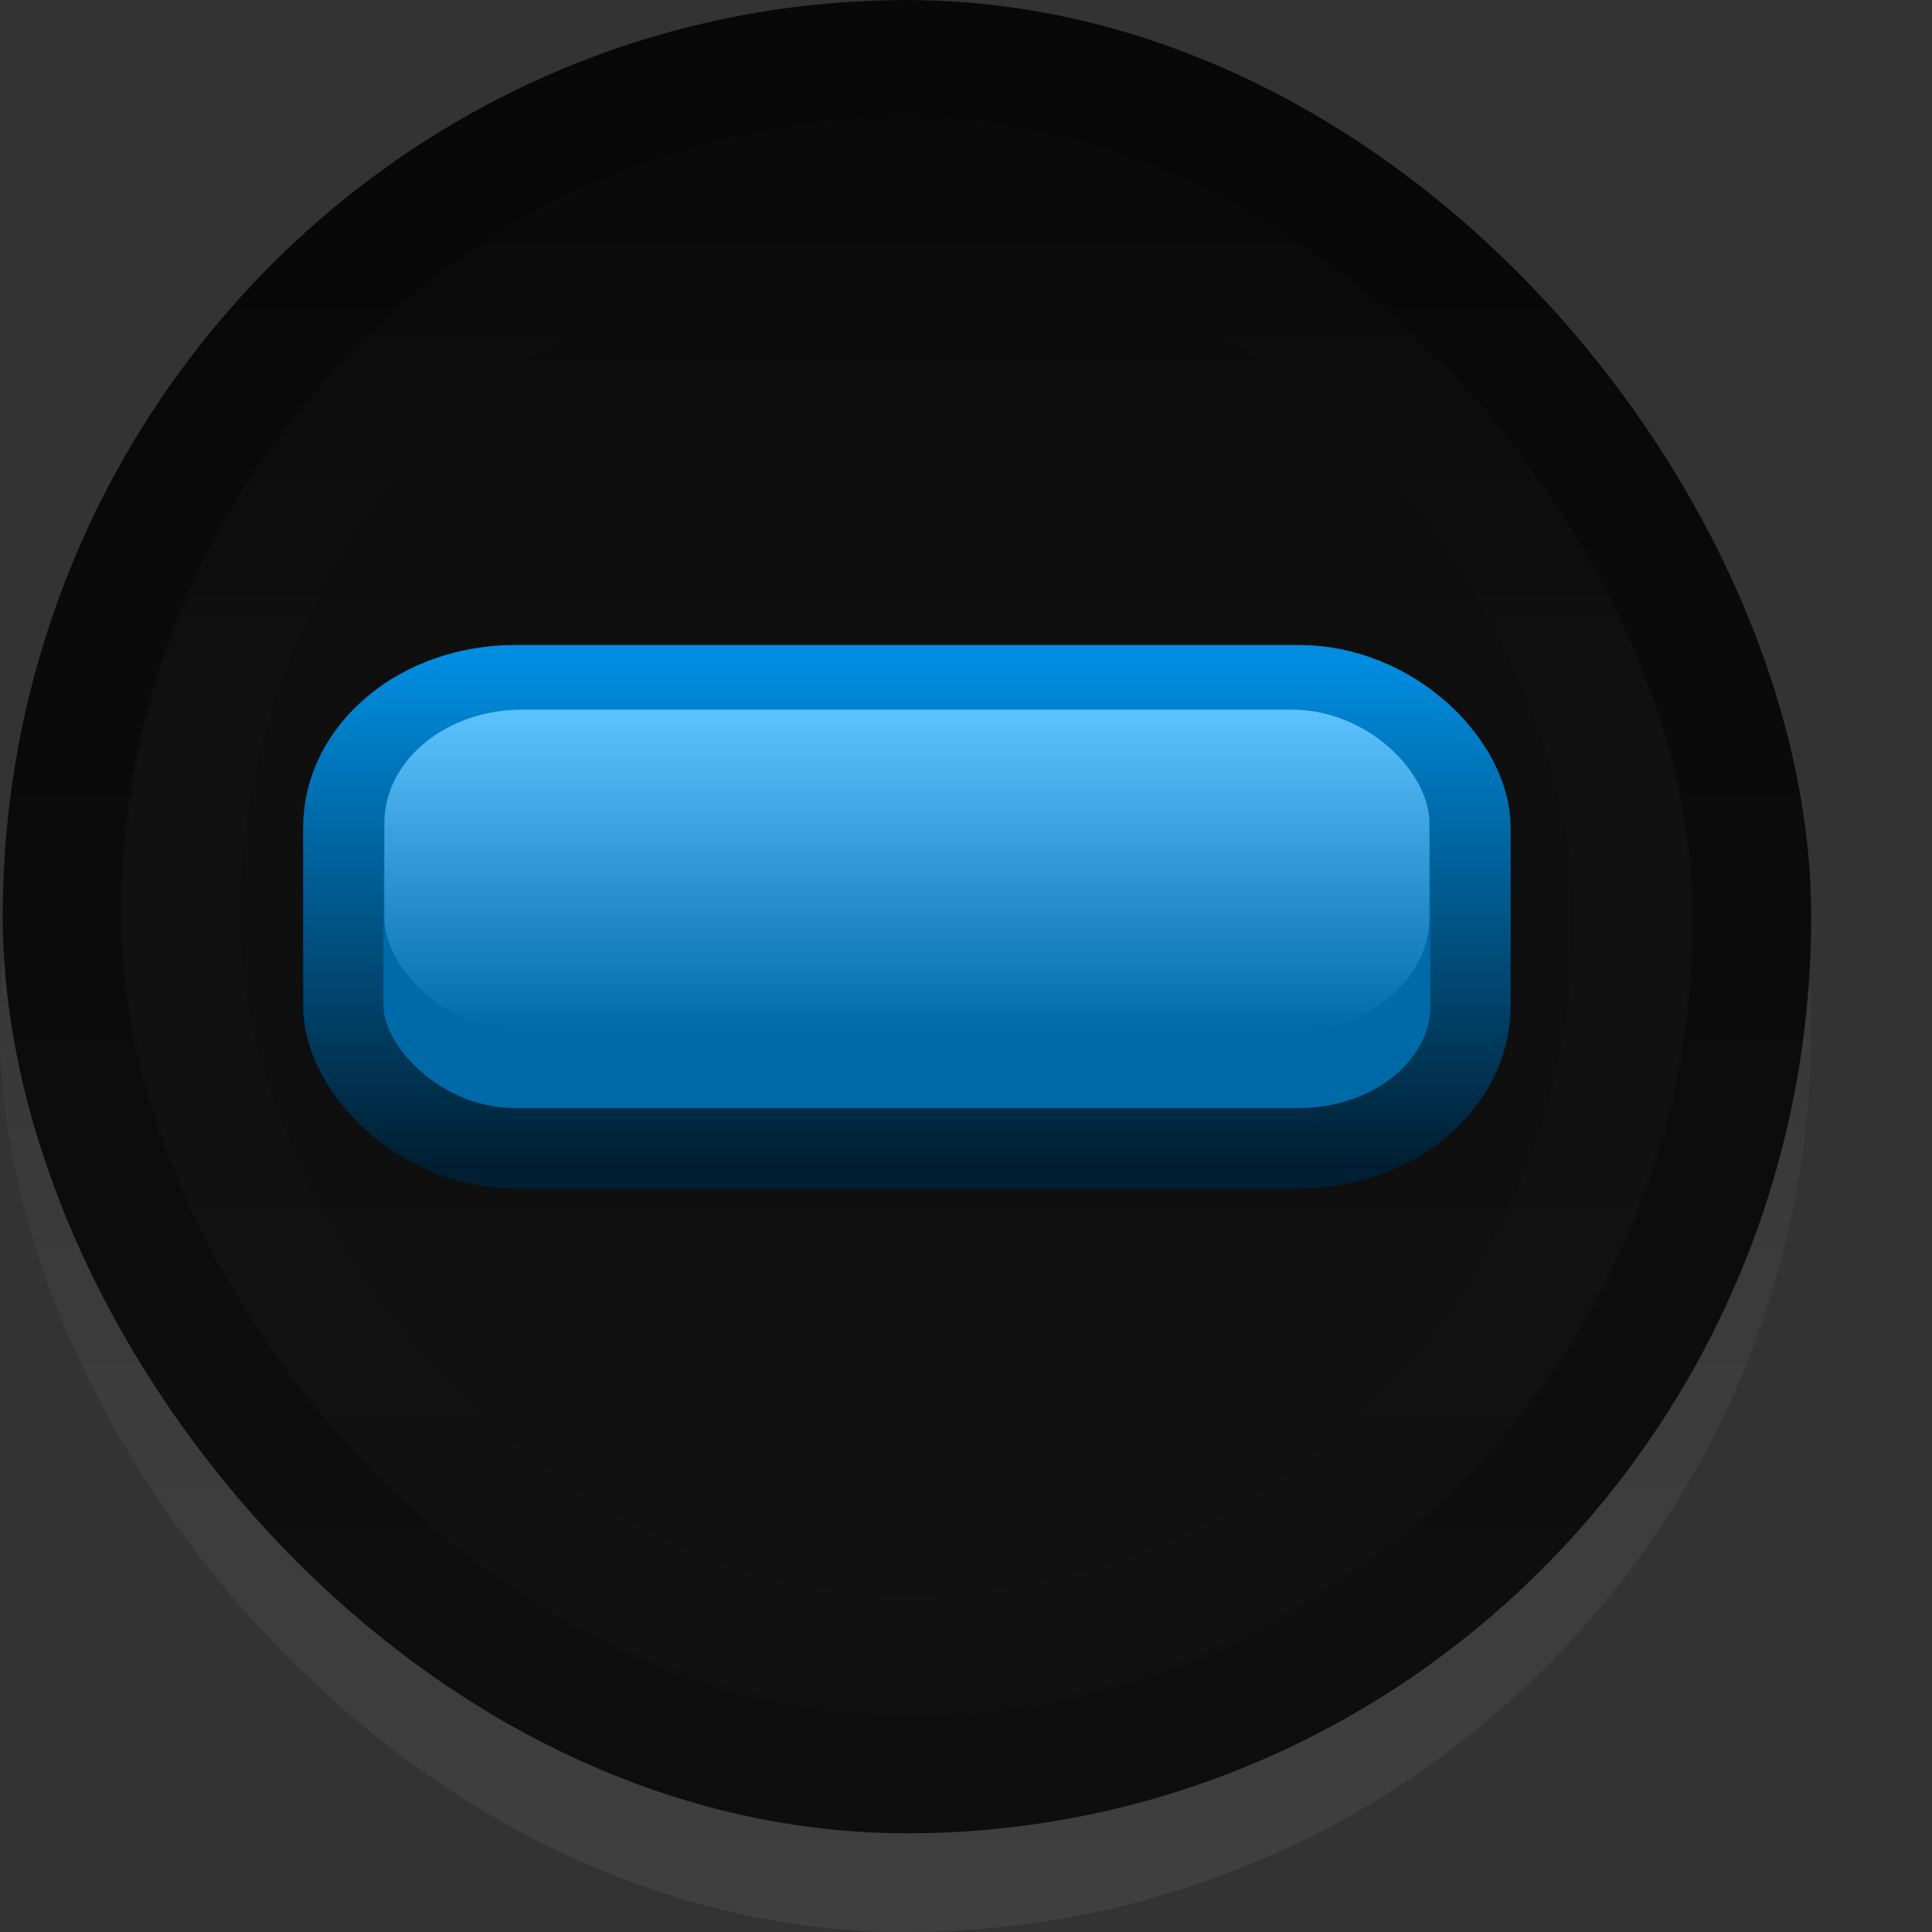 <?xml version="1.0" encoding="UTF-8" standalone="no"?>
<!-- Created with Inkscape (http://www.inkscape.org/) -->

<svg
   xmlns:dc="http://purl.org/dc/elements/1.1/"
   xmlns:cc="http://creativecommons.org/ns#"
   xmlns:rdf="http://www.w3.org/1999/02/22-rdf-syntax-ns#"
   xmlns:svg="http://www.w3.org/2000/svg"
   xmlns="http://www.w3.org/2000/svg"
   xmlns:xlink="http://www.w3.org/1999/xlink"
   xmlns:sodipodi="http://sodipodi.sourceforge.net/DTD/sodipodi-0.dtd"
   xmlns:inkscape="http://www.inkscape.org/namespaces/inkscape"
   width="16px"
   height="16px"
   id="svg33222"
   version="1.1"
   inkscape:version="0.48.3.1 r9886"
   sodipodi:docname="radio-un.svg">
  <rect width="100%" height="100%" fill="#333333" stroke="none"/>
  <defs
     id="defs33224">
    <linearGradient
       id="linearGradient3774">
      <stop
         style="stop-color:#0a0a0a;stop-opacity:1;"
         offset="0"
         id="stop3776" />
      <stop
         id="stop4318"
         offset="0.4"
         style="stop-color:#0f0f0f;stop-opacity:1;" />
      <stop
         style="stop-color:#101010;stop-opacity:1;"
         offset="1"
         id="stop3778" />
    </linearGradient>
    <linearGradient
       id="linearGradient3850">
      <stop
         style="stop-color:#006aa8;stop-opacity:1;"
         offset="0"
         id="stop3852" />
      <stop
         id="stop3858"
         offset="0.609"
         style="stop-color:#21adff;stop-opacity:1;" />
      <stop
         style="stop-color:#ffffff;stop-opacity:1;"
         offset="1"
         id="stop3854" />
    </linearGradient>
    <linearGradient
       id="linearGradient3764">
      <stop
         style="stop-color:#ffffff;stop-opacity:1;"
         offset="0"
         id="stop3766" />
      <stop
         style="stop-color:#ffffff;stop-opacity:0;"
         offset="1"
         id="stop3768" />
    </linearGradient>
    <linearGradient
       id="linearGradient3845">
      <stop
         style="stop-color:#080808;stop-opacity:1;"
         offset="0"
         id="stop3847" />
      <stop
         style="stop-color:#0e0e0e;stop-opacity:1;"
         offset="1"
         id="stop3849" />
    </linearGradient>
    <linearGradient
       id="linearGradient3837">
      <stop
         style="stop-color:#000000;stop-opacity:1;"
         offset="0"
         id="stop3839" />
      <stop
         style="stop-color:#ffffff;stop-opacity:0.055;"
         offset="1"
         id="stop3841" />
    </linearGradient>
    <linearGradient
       inkscape:collect="always"
       xlink:href="#linearGradient3837"
       id="linearGradient3843"
       x1="8"
       y1="1.925"
       x2="8"
       y2="14.003"
       gradientUnits="userSpaceOnUse"
       gradientTransform="matrix(0.924,0,0,1.016,0.118,-0.026)" />
    <linearGradient
       inkscape:collect="always"
       xlink:href="#linearGradient3845"
       id="linearGradient3851"
       x1="8"
       y1="1.537"
       x2="8"
       y2="13.463"
       gradientUnits="userSpaceOnUse"
       gradientTransform="matrix(0.934,0,0,1.015,0.042,-0.021)" />
    <linearGradient
       inkscape:collect="always"
       xlink:href="#linearGradient3764"
       id="linearGradient3770"
       x1="7.808"
       y1="16"
       x2="7.808"
       y2="0.985"
       gradientUnits="userSpaceOnUse"
       gradientTransform="matrix(0.936,0,0,1.002,0.036,-0.005)" />
    <linearGradient
       inkscape:collect="always"
       xlink:href="#linearGradient3850"
       id="linearGradient3856"
       x1="8.046"
       y1="9.912"
       x2="8.046"
       y2="3.841"
       gradientUnits="userSpaceOnUse"
       gradientTransform="matrix(0.998,0,0,1.013,-22.064,0.967)" />
    <linearGradient
       inkscape:collect="always"
       xlink:href="#linearGradient3774"
       id="linearGradient3780"
       x1="8"
       y1="1.537"
       x2="8"
       y2="13.463"
       gradientUnits="userSpaceOnUse"
       gradientTransform="matrix(0.934,0,0,1.015,0.042,-0.021)" />
    <linearGradient
       inkscape:collect="always"
       xlink:href="#linearGradient4070"
       id="linearGradient4082"
       gradientUnits="userSpaceOnUse"
       x1="-5.108"
       y1="8.886"
       x2="-5.108"
       y2="13.058" />
    <linearGradient
       id="linearGradient4070">
      <stop
         style="stop-color:#008de0;stop-opacity:1;"
         offset="0"
         id="stop4072" />
      <stop
         style="stop-color:#001f32;stop-opacity:1;"
         offset="1"
         id="stop4074" />
    </linearGradient>
    <linearGradient
       inkscape:collect="always"
       xlink:href="#linearGradient3850-0"
       id="linearGradient4084"
       gradientUnits="userSpaceOnUse"
       gradientTransform="matrix(1.346,0,0,0.444,-15.585,7.563)"
       x1="8.046"
       y1="9.912"
       x2="8.046"
       y2="3.912" />
    <linearGradient
       id="linearGradient3850-0">
      <stop
         style="stop-color:#006aa8;stop-opacity:1;"
         offset="0"
         id="stop3852-8" />
      <stop
         style="stop-color:#5dc3ff;stop-opacity:1;"
         offset="1"
         id="stop3854-1" />
    </linearGradient>
    <linearGradient
       y2="3.912"
       x2="8.046"
       y1="9.912"
       x1="8.046"
       gradientTransform="matrix(1.346,0,0,0.444,-15.585,7.563)"
       gradientUnits="userSpaceOnUse"
       id="linearGradient3079"
       xlink:href="#linearGradient3850-0"
       inkscape:collect="always" />
  </defs>
  <sodipodi:namedview
     id="base"
     pagecolor="#eaeaea"
     bordercolor="#666666"
     borderopacity="1.0"
     inkscape:pageopacity="1"
     inkscape:pageshadow="2"
     inkscape:zoom="24.521273"
     inkscape:cx="2.9839472"
     inkscape:cy="8.1659767"
     inkscape:current-layer="layer1"
     showgrid="false"
     inkscape:grid-bbox="true"
     inkscape:document-units="px"
     inkscape:window-width="1366"
     inkscape:window-height="713"
     inkscape:window-x="0"
     inkscape:window-y="27"
     inkscape:window-maximized="1"
     inkscape:snap-nodes="false"
     inkscape:snap-bbox="true"
     inkscape:showpageshadow="false"
     showborder="false">
    <inkscape:grid
       type="xygrid"
       id="grid2992"
       empspacing="5"
       visible="true"
       enabled="true"
       snapvisiblegridlinesonly="true" />
  </sodipodi:namedview>
  <g
     id="layer1"
     inkscape:label="Layer 1"
     inkscape:groupmode="layer">
    <rect
       style="opacity:0.06;fill:none;stroke:url(#linearGradient3770);stroke-width:0.917;stroke-linecap:butt;stroke-linejoin:miter;stroke-miterlimit:4;stroke-opacity:1;stroke-dasharray:none;stroke-dashoffset:0"
       id="rect3762"
       width="14.083"
       height="14.071"
       x="0.458"
       y="1.471"
       rx="7.042"
       ry="7.036" />
    <rect
       ry="7.105"
       rx="7.002"
       y="0.487"
       x="0.509"
       height="14.209"
       width="14.004"
       id="rect17861"
       style="color:#000000;fill:url(#linearGradient3780);fill-opacity:1;stroke:url(#linearGradient3851);stroke-width:0.973;stroke-miterlimit:4;stroke-opacity:1;stroke-dasharray:none;marker:none;visibility:visible;display:inline;overflow:visible;enable-background:accumulate" />
    <rect
       ry="6.094"
       rx="6.006"
       y="1.497"
       x="1.504"
       height="12.189"
       width="12.013"
       id="rect17861-6"
       style="opacity:0.03;color:#000000;fill:none;stroke:url(#linearGradient3843);stroke-width:0.969;stroke-miterlimit:4;stroke-opacity:1;stroke-dasharray:none;marker:none;visibility:visible;display:inline;overflow:visible;enable-background:accumulate" />
    <g
       id="g4078"
       transform="translate(12.288,-3.414)">
      <rect
         ry="1.18"
         rx="1.422"
         y="9.088"
         x="-9.445"
         height="3.835"
         width="9.335"
         id="rect3793"
         style="fill:#006aa8;fill-opacity:1;stroke:url(#linearGradient4082);stroke-width:0.665;stroke-linecap:butt;stroke-linejoin:miter;stroke-miterlimit:4;stroke-opacity:1;stroke-dasharray:none;stroke-dashoffset:0" />
      <rect
         ry="0.941"
         rx="1.141"
         y="9.291"
         x="-9.105"
         height="2.66"
         width="8.655"
         id="rect3848"
         style="fill:url(#linearGradient3079);fill-opacity:1;stroke:none" />
    </g>
  </g>
</svg>
